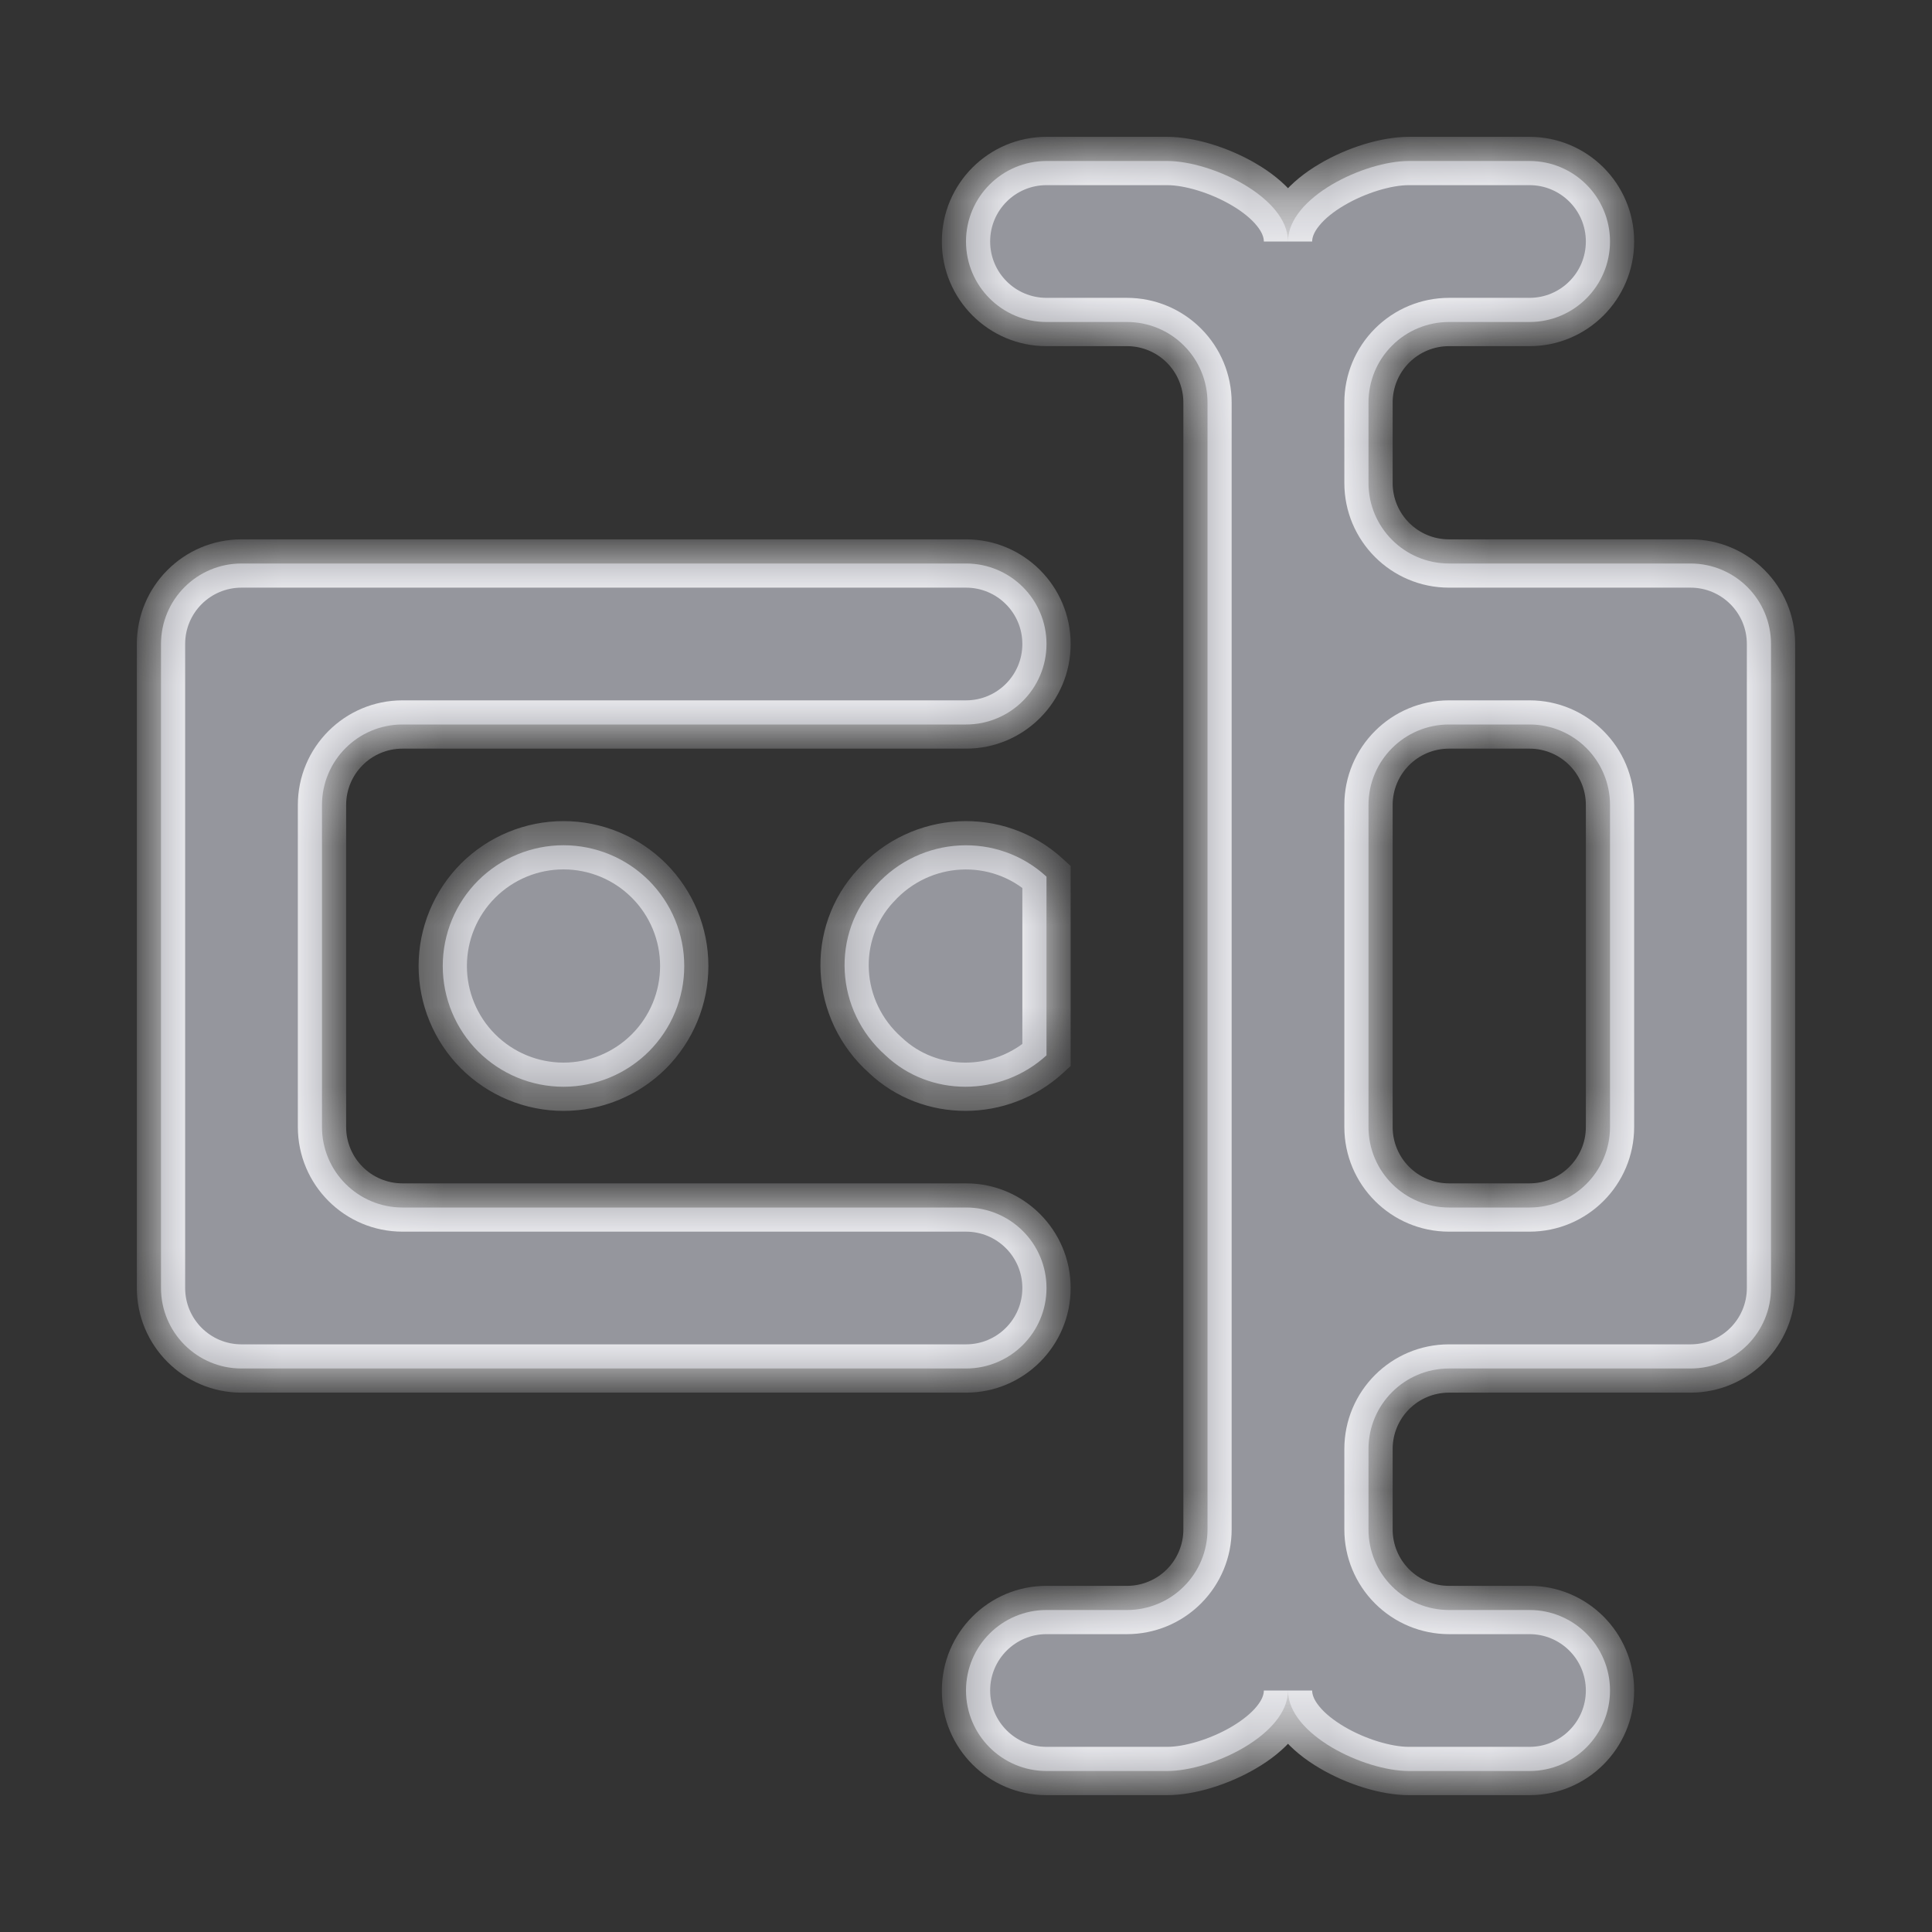 <svg width="24" height="24" viewBox="0 0 24 24" fill="none" xmlns="http://www.w3.org/2000/svg">
<rect x="0" y="0" width="24" height="24" fill="#333333" stroke="none"/>
<mask id="path-1-inside-1_349_4348" fill="white">
<path d="M17 6C17 6.552 17.448 7 18 7H21C21.552 7 22 7.448 22 8V16C22 16.552 21.552 17 21 17H18C17.448 17 17 17.448 17 18V19C17 19.265 17.105 19.52 17.293 19.707C17.48 19.895 17.735 20 18 20H19C19.552 20 20 20.448 20 21V21C20 21.552 19.552 22 19 22H17.5C16.95 22 16 21.55 16 21C16 21.55 15.05 22 14.5 22H13C12.448 22 12 21.552 12 21V21C12 20.448 12.448 20 13 20H14C14.265 20 14.52 19.895 14.707 19.707C14.895 19.52 15 19.265 15 19V5C15 4.735 14.895 4.48 14.707 4.293C14.52 4.105 14.265 4 14 4H13C12.448 4 12 3.552 12 3V3C12 2.448 12.448 2 13 2H14.5C15.05 2 16 2.45 16 3C16 2.45 16.95 2 17.5 2H19C19.552 2 20 2.448 20 3V3C20 3.552 19.552 4 19 4H18C17.735 4 17.48 4.105 17.293 4.293C17.105 4.48 17 4.735 17 5V6ZM2 8C2 7.448 2.448 7 3 7H12C12.552 7 13 7.448 13 8V8C13 8.552 12.552 9 12 9H5C4.448 9 4 9.448 4 10V14C4 14.552 4.448 15 5 15H12C12.552 15 13 15.448 13 16V16C13 16.552 12.552 17 12 17H3C2.448 17 2 16.552 2 16V8ZM19 15C19.552 15 20 14.552 20 14V10C20 9.448 19.552 9 19 9H18C17.448 9 17 9.448 17 10V14C17 14.552 17.448 15 18 15H19ZM8.5 12C8.5 11.602 8.342 11.221 8.061 10.939C7.779 10.658 7.398 10.5 7 10.5C6.602 10.5 6.221 10.658 5.939 10.939C5.658 11.221 5.5 11.602 5.5 12C5.5 12.398 5.658 12.779 5.939 13.061C6.221 13.342 6.602 13.5 7 13.5C7.398 13.5 7.779 13.342 8.061 13.061C8.342 12.779 8.5 12.398 8.5 12ZM13 10.89C12.39 10.33 11.44 10.38 10.88 11C10.32 11.6 10.37 12.55 11 13.11C11.55 13.63 12.43 13.63 13 13.11V10.89Z"/>
</mask>
<path d="M17 6C17 6.552 17.448 7 18 7H21C21.552 7 22 7.448 22 8V16C22 16.552 21.552 17 21 17H18C17.448 17 17 17.448 17 18V19C17 19.265 17.105 19.52 17.293 19.707C17.48 19.895 17.735 20 18 20H19C19.552 20 20 20.448 20 21V21C20 21.552 19.552 22 19 22H17.5C16.95 22 16 21.55 16 21C16 21.55 15.05 22 14.5 22H13C12.448 22 12 21.552 12 21V21C12 20.448 12.448 20 13 20H14C14.265 20 14.52 19.895 14.707 19.707C14.895 19.52 15 19.265 15 19V5C15 4.735 14.895 4.48 14.707 4.293C14.52 4.105 14.265 4 14 4H13C12.448 4 12 3.552 12 3V3C12 2.448 12.448 2 13 2H14.5C15.05 2 16 2.45 16 3C16 2.45 16.95 2 17.5 2H19C19.552 2 20 2.448 20 3V3C20 3.552 19.552 4 19 4H18C17.735 4 17.48 4.105 17.293 4.293C17.105 4.48 17 4.735 17 5V6ZM2 8C2 7.448 2.448 7 3 7H12C12.552 7 13 7.448 13 8V8C13 8.552 12.552 9 12 9H5C4.448 9 4 9.448 4 10V14C4 14.552 4.448 15 5 15H12C12.552 15 13 15.448 13 16V16C13 16.552 12.552 17 12 17H3C2.448 17 2 16.552 2 16V8ZM19 15C19.552 15 20 14.552 20 14V10C20 9.448 19.552 9 19 9H18C17.448 9 17 9.448 17 10V14C17 14.552 17.448 15 18 15H19ZM8.5 12C8.5 11.602 8.342 11.221 8.061 10.939C7.779 10.658 7.398 10.5 7 10.5C6.602 10.5 6.221 10.658 5.939 10.939C5.658 11.221 5.5 11.602 5.5 12C5.5 12.398 5.658 12.779 5.939 13.061C6.221 13.342 6.602 13.5 7 13.5C7.398 13.5 7.779 13.342 8.061 13.061C8.342 12.779 8.5 12.398 8.5 12ZM13 10.89C12.39 10.33 11.44 10.38 10.88 11C10.32 11.6 10.37 12.55 11 13.11C11.55 13.63 12.43 13.63 13 13.11V10.89Z" fill="#95969D"/>
<path d="M14 4V3.7V4ZM8.5 12H8.8H8.5ZM7 10.5V10.2V10.5ZM7 13.5V13.8V13.5ZM13 10.89H13.3V10.758L13.203 10.669L13 10.89ZM10.88 11L11.099 11.205L11.103 11.201L10.88 11ZM11 13.11L11.206 12.892L11.199 12.886L11 13.11ZM13 13.11L13.202 13.332L13.3 13.242V13.11H13ZM18 7.3H21V6.7H18V7.3ZM21.7 8V16H22.3V8H21.7ZM21 16.7H18V17.3H21V16.7ZM16.7 18V19H17.3V18H16.7ZM16.7 19C16.7 19.345 16.837 19.675 17.081 19.919L17.505 19.495C17.374 19.364 17.3 19.186 17.3 19H16.7ZM17.081 19.919C17.325 20.163 17.655 20.3 18 20.3V19.7C17.814 19.7 17.636 19.626 17.505 19.495L17.081 19.919ZM18 20.3H19V19.7H18V20.3ZM19 21.7H17.5V22.3H19V21.7ZM17.5 21.7C17.29 21.7 16.967 21.608 16.697 21.448C16.564 21.369 16.458 21.283 16.389 21.198C16.32 21.114 16.3 21.048 16.3 21H15.7C15.7 21.227 15.798 21.423 15.925 21.578C16.051 21.733 16.218 21.862 16.391 21.964C16.733 22.167 17.16 22.3 17.5 22.3V21.7ZM15.7 21C15.7 21.048 15.68 21.114 15.611 21.198C15.542 21.283 15.436 21.369 15.303 21.448C15.033 21.608 14.71 21.7 14.5 21.7V22.3C14.84 22.3 15.267 22.167 15.609 21.964C15.783 21.862 15.949 21.733 16.075 21.578C16.202 21.423 16.3 21.227 16.3 21H15.7ZM14.5 21.7H13V22.3H14.5V21.7ZM13 20.3H14V19.7H13V20.3ZM14 20.3C14.345 20.3 14.675 20.163 14.919 19.919L14.495 19.495C14.364 19.626 14.186 19.7 14 19.7V20.3ZM14.919 19.919C15.163 19.675 15.3 19.345 15.3 19H14.7C14.7 19.186 14.626 19.364 14.495 19.495L14.919 19.919ZM15.3 19V5H14.7V19H15.3ZM15.3 5C15.3 4.655 15.163 4.325 14.919 4.081L14.495 4.505C14.626 4.636 14.7 4.814 14.7 5H15.3ZM14.919 4.081C14.675 3.837 14.345 3.7 14 3.7V4.3C14.186 4.3 14.364 4.374 14.495 4.505L14.919 4.081ZM14 3.7H13V4.3H14V3.7ZM13 2.3H14.5V1.7H13V2.3ZM14.5 2.3C14.71 2.3 15.033 2.392 15.303 2.552C15.436 2.63 15.542 2.717 15.611 2.802C15.68 2.886 15.7 2.952 15.7 3H16.3C16.3 2.773 16.202 2.577 16.075 2.422C15.949 2.267 15.783 2.138 15.609 2.036C15.267 1.833 14.84 1.7 14.5 1.7V2.3ZM16.3 3C16.3 2.952 16.32 2.886 16.389 2.802C16.458 2.717 16.564 2.63 16.697 2.552C16.967 2.392 17.29 2.3 17.5 2.3V1.7C17.16 1.7 16.733 1.833 16.391 2.036C16.218 2.138 16.051 2.267 15.925 2.422C15.798 2.577 15.7 2.773 15.7 3H16.3ZM17.5 2.3H19V1.7H17.5V2.3ZM19 3.7H18V4.3H19V3.7ZM18 3.7C17.655 3.7 17.325 3.837 17.081 4.081L17.505 4.505C17.636 4.374 17.814 4.3 18 4.3V3.7ZM17.081 4.081C16.837 4.325 16.7 4.655 16.7 5H17.3C17.3 4.814 17.374 4.636 17.505 4.505L17.081 4.081ZM16.7 5V6H17.3V5H16.7ZM3 7.3H12V6.7H3V7.3ZM12 8.7H5V9.3H12V8.7ZM3.7 10V14H4.3V10H3.7ZM5 15.3H12V14.7H5V15.3ZM12 16.7H3V17.3H12V16.7ZM2.3 16V8H1.7V16H2.3ZM20.3 14V10H19.7V14H20.3ZM19 8.7H18V9.3H19V8.7ZM16.7 10V14H17.3V10H16.7ZM18 15.3H19V14.7H18V15.3ZM8.8 12C8.8 11.523 8.61 11.065 8.273 10.727L7.849 11.152C8.074 11.377 8.2 11.682 8.2 12H8.8ZM8.273 10.727C7.935 10.39 7.477 10.2 7 10.2V10.8C7.318 10.8 7.623 10.926 7.849 11.152L8.273 10.727ZM7 10.2C6.523 10.2 6.065 10.39 5.727 10.727L6.151 11.152C6.377 10.926 6.682 10.8 7 10.8V10.2ZM5.727 10.727C5.39 11.065 5.2 11.523 5.2 12H5.8C5.8 11.682 5.926 11.377 6.151 11.152L5.727 10.727ZM5.2 12C5.2 12.477 5.39 12.935 5.727 13.273L6.151 12.848C5.926 12.623 5.8 12.318 5.8 12H5.2ZM5.727 13.273C6.065 13.61 6.523 13.8 7 13.8V13.2C6.682 13.2 6.377 13.074 6.151 12.848L5.727 13.273ZM7 13.8C7.477 13.8 7.935 13.61 8.273 13.273L7.849 12.848C7.623 13.074 7.318 13.2 7 13.2V13.8ZM8.273 13.273C8.61 12.935 8.8 12.477 8.8 12H8.2C8.2 12.318 8.074 12.623 7.849 12.848L8.273 13.273ZM13.203 10.669C12.468 9.994 11.327 10.057 10.657 10.799L11.103 11.201C11.553 10.703 12.312 10.666 12.797 11.111L13.203 10.669ZM10.661 10.795C9.982 11.522 10.049 12.666 10.801 13.334L11.199 12.886C10.691 12.434 10.658 11.678 11.099 11.205L10.661 10.795ZM10.794 13.328C11.462 13.959 12.52 13.954 13.202 13.332L12.798 12.888C12.34 13.306 11.638 13.301 11.206 12.892L10.794 13.328ZM13.3 13.11V10.89H12.7V13.11H13.3ZM16.7 14C16.7 14.718 17.282 15.3 18 15.3V14.7C17.613 14.7 17.3 14.387 17.3 14H16.7ZM18 8.7C17.282 8.7 16.7 9.282 16.7 10H17.3C17.3 9.613 17.613 9.3 18 9.3V8.7ZM20.3 10C20.3 9.282 19.718 8.7 19 8.7V9.3C19.387 9.3 19.7 9.613 19.7 10H20.3ZM19.7 14C19.7 14.387 19.387 14.7 19 14.7V15.3C19.718 15.3 20.3 14.718 20.3 14H19.7ZM3 16.7C2.613 16.7 2.3 16.387 2.3 16H1.7C1.7 16.718 2.282 17.3 3 17.3V16.7ZM3.7 14C3.7 14.718 4.282 15.3 5 15.3V14.7C4.613 14.7 4.3 14.387 4.3 14H3.7ZM5 8.7C4.282 8.7 3.7 9.282 3.7 10H4.3C4.3 9.613 4.613 9.3 5 9.3V8.7ZM12.7 8C12.7 8.387 12.387 8.7 12 8.7V9.3C12.718 9.3 13.3 8.718 13.3 8H12.7ZM12.3 3C12.3 2.613 12.613 2.3 13 2.3V1.7C12.282 1.7 11.7 2.282 11.7 3H12.3ZM13 3.7C12.613 3.7 12.3 3.387 12.3 3H11.7C11.7 3.718 12.282 4.3 13 4.3V3.7ZM12 7.3C12.387 7.3 12.7 7.613 12.7 8H13.3C13.3 7.282 12.718 6.7 12 6.7V7.3ZM19.7 21C19.7 21.387 19.387 21.7 19 21.7V22.3C19.718 22.3 20.3 21.718 20.3 21H19.7ZM21.7 16C21.7 16.387 21.387 16.7 21 16.7V17.3C21.718 17.3 22.3 16.718 22.3 16H21.7ZM19 2.3C19.387 2.3 19.7 2.613 19.7 3H20.3C20.3 2.282 19.718 1.7 19 1.7V2.3ZM19.7 3C19.7 3.387 19.387 3.7 19 3.7V4.3C19.718 4.3 20.3 3.718 20.3 3H19.7ZM18 16.7C17.282 16.7 16.7 17.282 16.7 18H17.3C17.3 17.613 17.613 17.3 18 17.3V16.7ZM3 6.7C2.282 6.7 1.7 7.282 1.7 8H2.3C2.3 7.613 2.613 7.3 3 7.3V6.7ZM19 20.3C19.387 20.3 19.7 20.613 19.7 21H20.3C20.3 20.282 19.718 19.7 19 19.7V20.3ZM12.7 16C12.7 16.387 12.387 16.7 12 16.7V17.3C12.718 17.3 13.3 16.718 13.3 16H12.7ZM12.3 21C12.3 20.613 12.613 20.3 13 20.3V19.7C12.282 19.7 11.7 20.282 11.7 21H12.3ZM12 15.3C12.387 15.3 12.7 15.613 12.7 16H13.3C13.3 15.282 12.718 14.7 12 14.7V15.3ZM13 21.7C12.613 21.7 12.3 21.387 12.3 21H11.7C11.7 21.718 12.282 22.3 13 22.3V21.7ZM21 7.3C21.387 7.3 21.7 7.613 21.7 8H22.3C22.3 7.282 21.718 6.7 21 6.7V7.3ZM18 6.7C17.613 6.7 17.3 6.387 17.3 6H16.7C16.7 6.718 17.282 7.3 18 7.3V6.7Z" fill="#FAFAFD" mask="url(#path-1-inside-1_349_4348)"/>
</svg>
